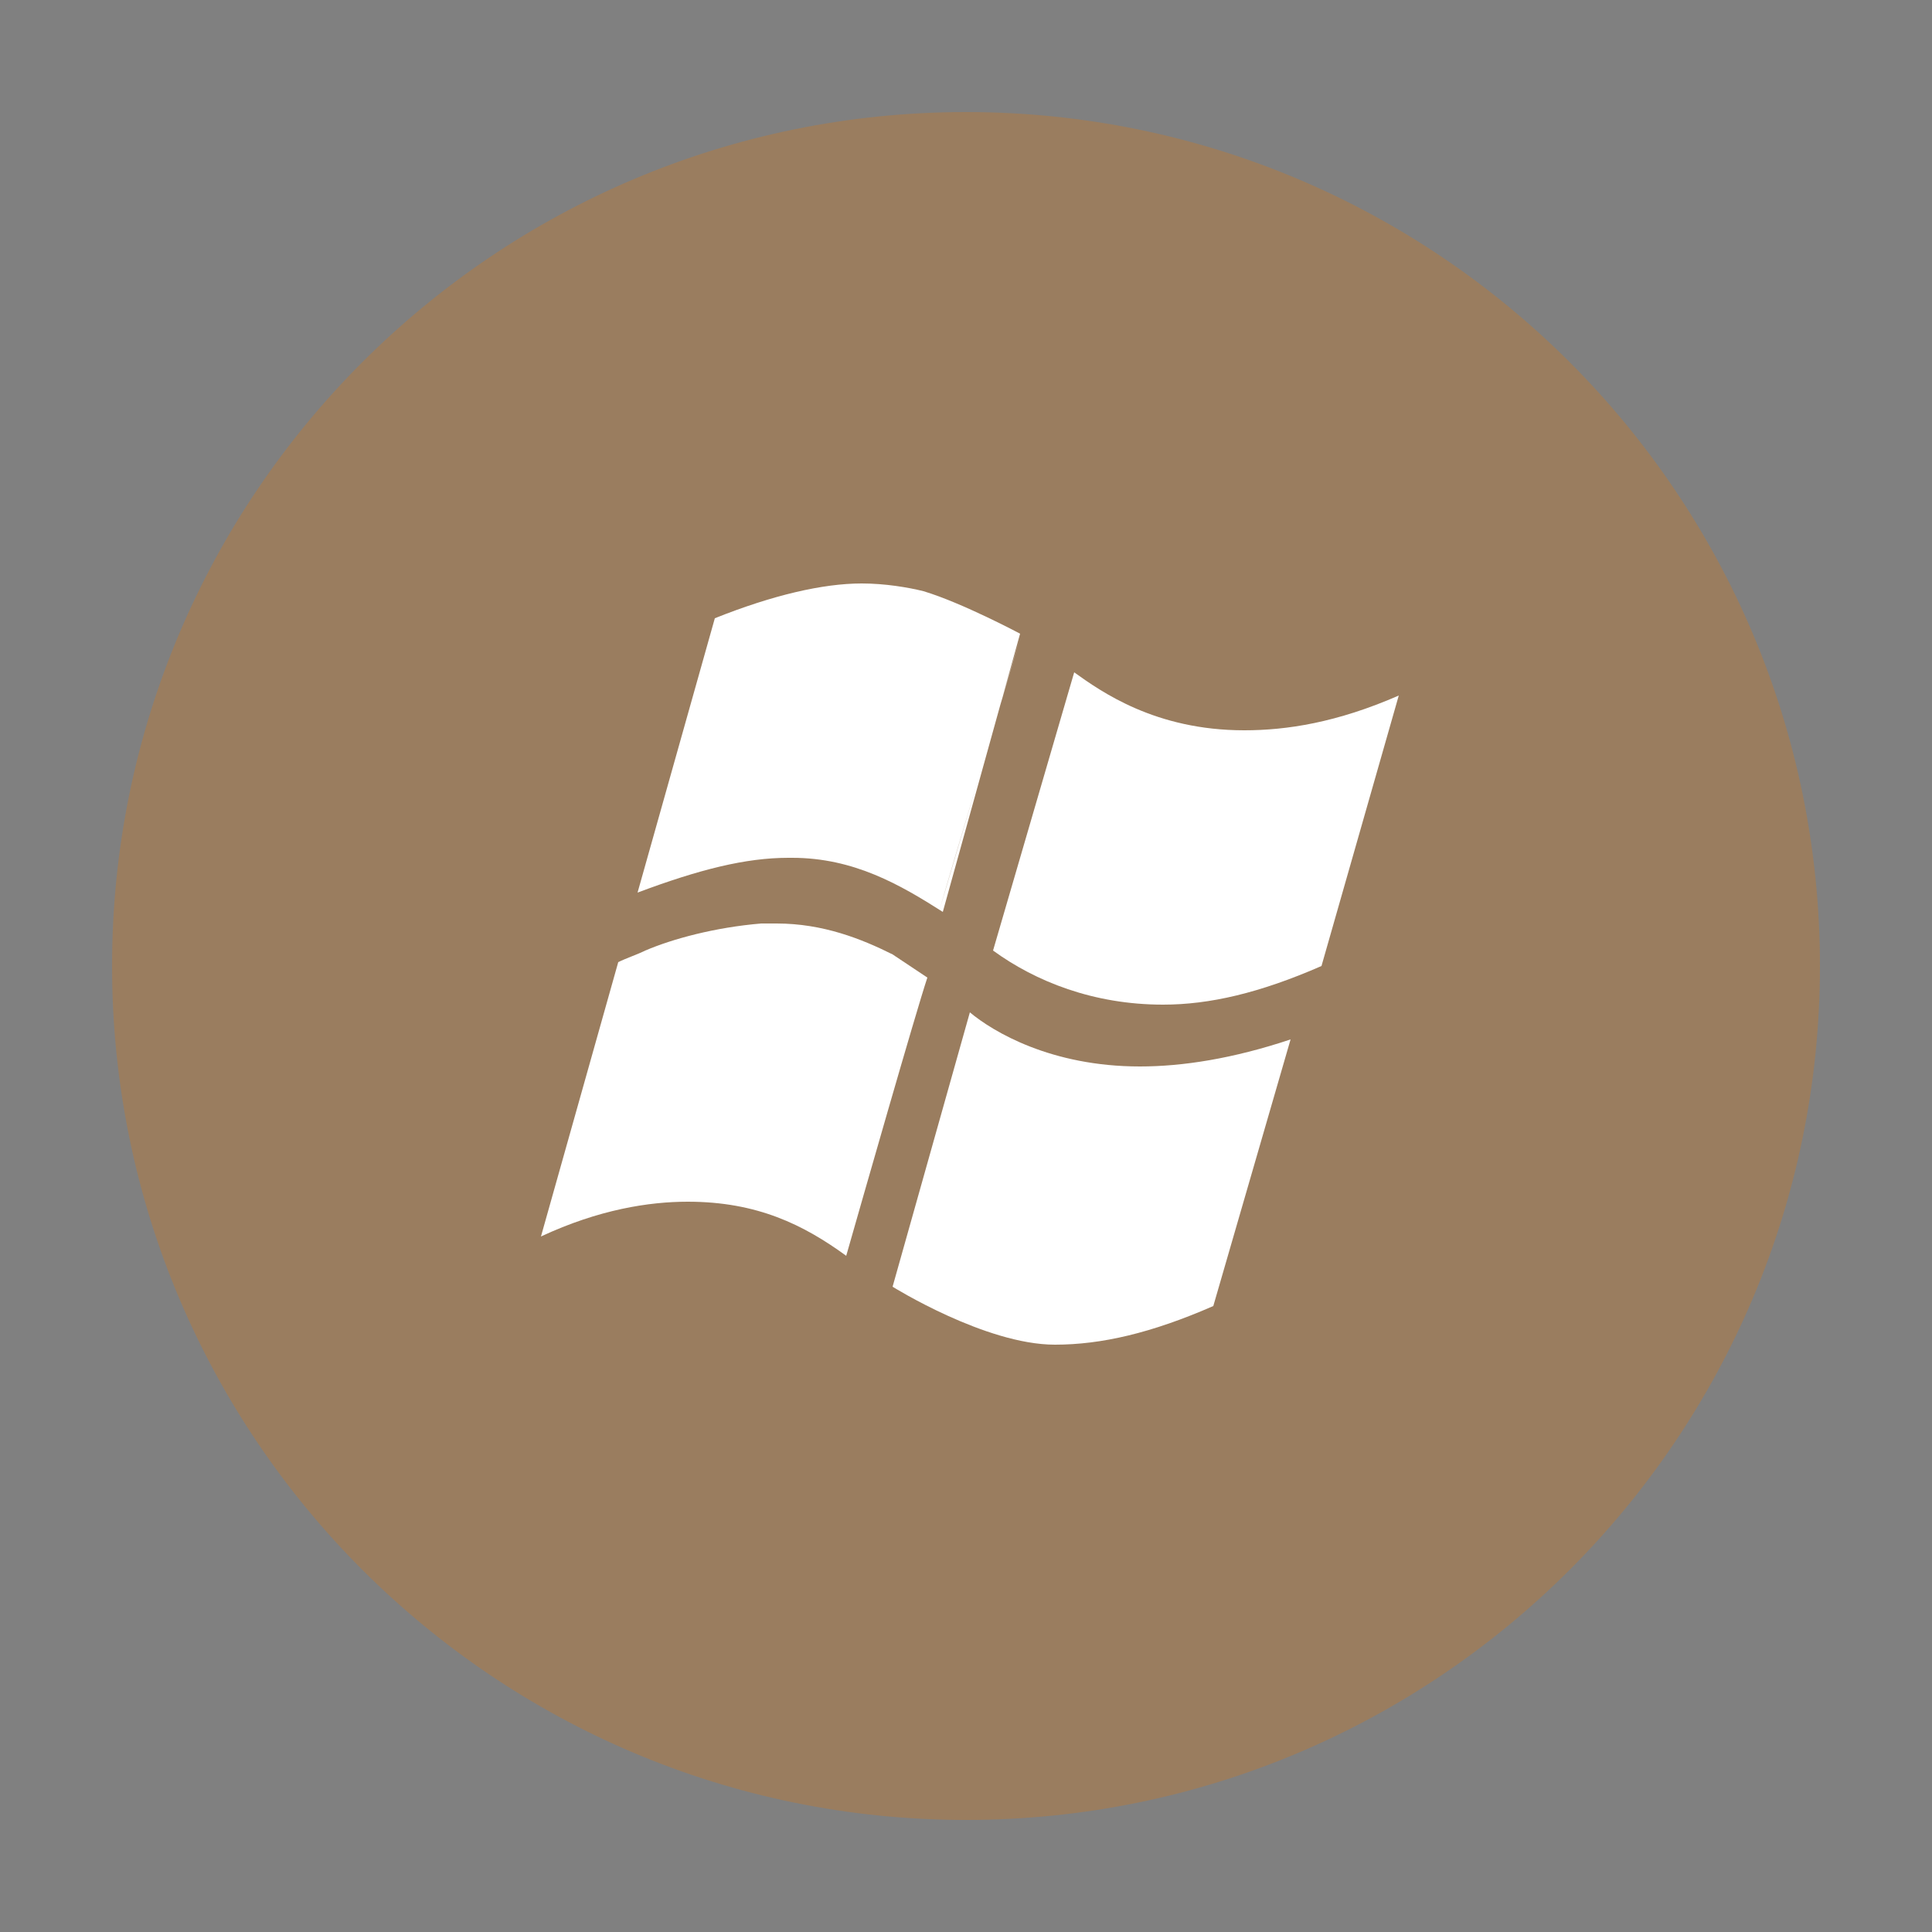<?xml version="1.0" encoding="utf-8"?>
<!-- Generator: Adobe Illustrator 18.0.0, SVG Export Plug-In . SVG Version: 6.00 Build 0)  -->
<!DOCTYPE svg PUBLIC "-//W3C//DTD SVG 1.1//EN" "http://www.w3.org/Graphics/SVG/1.1/DTD/svg11.dtd">
<svg version="1.1" id="Layer_1" xmlns="http://www.w3.org/2000/svg" xmlns:xlink="http://www.w3.org/1999/xlink" x="0px" y="0px"
	 viewBox="0 0 50 50" enable-background="new 0 0 50 50" xml:space="preserve">
<rect x="0" y="0" width="50" height="50" fill="#808080" stroke="none"/>
<path fill="#333333" d="M-60,68.8c-0.2,0.6-0.5,1.1-0.7,1.5c-0.1,0.1-0.3,0.2-0.3,0.3v0c-1,1.4-3.1,1.4-5.2,1.5
	c-0.1,0.4-0.2,0.9-0.3,0.9h0.1c0,1-0.1,0.3-0.1,0.4c-1.4,4.9-2.7,9.6-4.1,14.6h-22.6c-1.4-5-2.8-9.4-4.4-14.6c0,0,0-0.1,0-0.1
	c0,0,0,0-0.1,0c0-0.1-0.1-0.2-0.1-0.3c0,0.1,0.1,0.2,0.1,0.3c-0.1-0.1-0.3-0.6-0.3-0.9c0,0,0,0,0,0c-1,0-1.3-0.1-2.1-0.2
	c-1-0.2-2.1-0.6-2.7-1.3c-0.3-0.3-0.6-0.7-0.9-1.2c-0.2-0.3-0.3-0.7-0.4-1.1c-1.1-3.3,0.5-7.7,3.9-9.6c0.2-0.1,0.5-0.3,0.8-0.4
	c0.8-0.4,1.4-0.6,2.2-0.9c1.1-0.4,3.3-0.7,3.3-1.1v0c1,0,0.2-0.1,0.2-0.1c0.1-3.3,1.5-10.3,9.7-8.7c0,0,10.6,1,8.3-2.7
	c-0.2,0-0.6-0.7-1.2-1.2c0.2,0,2.1,0,4,1.2c3.6,1.2,7.7,4.9,3,11.4c2.7,1.1,5.1,1.8,7,3.1C-59.8,61.7-58.8,65.1-60,68.8z"/>
<path fill="#F4B3CE" d="M-124.7-38.2c12,0,21.7-9.7,21.7-21.7c0-12-9.7-21.7-21.7-21.7c-12,0-21.7,9.7-21.7,21.7
	C-146.3-47.9-136.6-38.2-124.7-38.2L-124.7-38.2z"/>
<path fill="#333333" d="M-113.8-65.6c-0.8,0.4-1.7,0.6-2.6,0.7c0.9-0.6,1.6-1.4,2-2.5c-0.9,0.5-1.8,0.9-2.8,1.1
	c-0.8-0.9-2-1.4-3.3-1.4c-2.5,0-4.5,2-4.5,4.5c0,0.3,0,0.7,0.1,1c-3.7-0.2-7-2-9.2-4.7c-0.4,0.7-0.6,1.4-0.6,2.2
	c0,1.5,0.8,2.9,2,3.7c-0.7,0-1.4-0.2-2-0.6v0.1c0,2.2,1.5,4,3.6,4.4c-0.4,0.1-0.8,0.2-1.2,0.2c-0.3,0-0.6,0-0.8-0.1
	c0.6,1.8,2.2,3.1,4.2,3.1c-1.5,1.2-3.4,1.9-5.5,1.9c-0.4,0-0.7,0-1.1-0.1c2,1.3,4.3,2,6.8,2c8.2,0,12.7-6.8,12.7-12.7
	c0-0.2,0-0.4,0-0.6C-115.1-63.9-114.4-64.7-113.8-65.6L-113.8-65.6z"/>
<path fill="#F4B3CE" d="M-215.9-21.7c-0.9,0.4-1.8,0.7-2.8,0.8c1-0.6,1.8-1.6,2.2-2.7c-1,0.6-2,1-3.2,1.2c-0.9-1-2.2-1.6-3.6-1.6
	c-2.7,0-5,2.2-5,5c0,0.4,0,0.8,0.1,1.1c-4.1-0.2-7.8-2.2-10.2-5.2c-0.4,0.7-0.7,1.6-0.7,2.5c0,1.7,0.9,3.2,2.2,4.1
	c-0.8,0-1.6-0.3-2.2-0.6v0.1c0,2.4,1.7,4.4,4,4.9c-0.4,0.1-0.9,0.2-1.3,0.2c-0.3,0-0.6,0-0.9-0.1c0.6,2,2.5,3.4,4.6,3.4
	c-1.7,1.3-3.8,2.1-6.2,2.1c-0.4,0-0.8,0-1.2-0.1c2.2,1.4,4.8,2.2,7.6,2.2c9.1,0,14.1-7.6,14.1-14.1c0-0.2,0-0.4,0-0.6
	C-217.4-19.8-216.6-20.7-215.9-21.7L-215.9-21.7z"/>
<path fill="#7F807E" d="M-16.6-64.5c9.4,0,17-7.6,17-17c0-9.4-7.6-17-17-17c-9.4,0-17,7.6-17,17C-33.6-72.1-26-64.5-16.6-64.5
	L-16.6-64.5z"/>
<path fill="#FFFFFF" d="M-16.6-90.1c-4.7,0-8.5,3.8-8.5,8.5c0,3.5,2.1,6.5,5.1,7.8c0-0.6,0-1.3,0.1-2c0.2-0.7,1.1-4.6,1.1-4.6
	s-0.3-0.5-0.3-1.3c0-1.3,0.7-2.2,1.6-2.2c0.8,0,1.1,0.6,1.1,1.3c0,0.8-0.5,1.9-0.8,3c-0.2,0.9,0.5,1.6,1.3,1.6
	c1.6,0,2.7-2.1,2.7-4.5c0-1.9-1.3-3.3-3.5-3.3c-2.6,0-4.2,1.9-4.2,4.1c0,0.7,0.2,1.3,0.6,1.7c0.2,0.2,0.2,0.3,0.1,0.5
	c0,0.2-0.1,0.5-0.2,0.7c-0.1,0.2-0.2,0.3-0.4,0.2c-1.2-0.5-1.7-1.8-1.7-3.2c0-2.4,2-5.3,6.1-5.3c3.2,0,5.4,2.4,5.4,4.9
	c0,3.3-1.9,5.8-4.6,5.8c-0.9,0-1.8-0.5-2.1-1.1c0,0-0.5,2-0.6,2.3c-0.2,0.7-0.5,1.3-0.9,1.8c0.8,0.2,1.6,0.3,2.4,0.3
	c4.7,0,8.5-3.8,8.5-8.5C-8.1-86.3-11.9-90.1-16.6-90.1L-16.6-90.1z"/>
<path fill="#F4B3CE" d="M-135.5,17.4c12,0,21.7-9.7,21.7-21.7c0-12-9.7-21.7-21.7-21.7c-12,0-21.7,9.7-21.7,21.7
	C-157.2,7.7-147.5,17.4-135.5,17.4L-135.5,17.4z"/>
<path fill="#333333" d="M-135.5-18.8c-8,0-14.5,6.5-14.5,14.5c0,5.9,3.6,11,8.7,13.3c0-1,0-2.2,0.3-3.3c0.3-1.2,1.9-7.9,1.9-7.9
	s-0.5-0.9-0.5-2.3c0-2.1,1.2-3.8,2.8-3.8c1.3,0,2,1,2,2.2c0,1.3-0.8,3.3-1.3,5.1c-0.4,1.5,0.8,2.8,2.3,2.8c2.7,0,4.6-3.5,4.6-7.7
	c0-3.2-2.1-5.6-6-5.6c-4.4,0-7.1,3.3-7.1,6.9c0,1.3,0.4,2.2,1,2.8c0.3,0.3,0.3,0.4,0.2,0.8c-0.1,0.3-0.2,0.9-0.3,1.2
	c-0.1,0.4-0.4,0.5-0.7,0.4c-2-0.8-3-3-3-5.5c0-4.1,3.5-9.1,10.4-9.1c5.5,0,9.2,4,9.2,8.3c0,5.7-3.2,9.9-7.8,9.9
	c-1.6,0-3-0.8-3.5-1.8c0,0-0.8,3.3-1,4c-0.3,1.1-0.9,2.2-1.5,3.1c1.3,0.4,2.7,0.6,4.1,0.6c8,0,14.5-6.5,14.5-14.5
	C-121-12.3-127.5-18.8-135.5-18.8L-135.5-18.8z"/>
<path fill="#F4B3CE" d="M-213.8-77c-6.9,0-12.5,5.6-12.5,12.5c0,5.1,3.1,9.5,7.5,11.5c0-0.9,0-1.9,0.2-2.9c0.2-1,1.6-6.8,1.6-6.8
	s-0.4-0.8-0.4-2c0-1.9,1.1-3.2,2.4-3.2c1.1,0,1.7,0.9,1.7,1.9c0,1.1-0.7,2.9-1.1,4.4c-0.3,1.3,0.7,2.4,2,2.4c2.4,0,4-3,4-6.6
	c0-2.7-1.8-4.8-5.2-4.8c-3.8,0-6.2,2.8-6.2,6c0,1.1,0.3,1.9,0.8,2.5c0.2,0.3,0.3,0.4,0.2,0.7c-0.1,0.2-0.2,0.8-0.3,1
	c-0.1,0.3-0.3,0.4-0.6,0.3c-1.7-0.7-2.6-2.6-2.6-4.8c0-3.6,3-7.8,8.9-7.8c4.8,0,7.9,3.5,7.9,7.2c0,4.9-2.7,8.6-6.7,8.6
	c-1.3,0-2.6-0.7-3.1-1.6c0,0-0.7,2.9-0.9,3.4c-0.3,1-0.8,1.9-1.3,2.7c1.1,0.3,2.3,0.5,3.5,0.5c6.9,0,12.5-5.6,12.5-12.5
	C-201.3-71.4-206.9-77-213.8-77L-213.8-77z"/>
<path fill="#7F807E" d="M34.4-64.5c9.4,0,17-7.6,17-17c0-9.4-7.6-17-17-17c-9.4,0-17,7.6-17,17C17.4-72.1,25-64.5,34.4-64.5
	L34.4-64.5z"/>
<path fill="#FFFFFF" d="M30.3-84.4h1.8v-1.7c0-0.8,0-1.9,0.6-2.6c0.6-0.8,1.4-1.3,2.7-1.3c2.2,0,3.2,0.3,3.2,0.3l-0.4,2.6
	c0,0-0.7-0.2-1.4-0.2c-0.7,0-1.3,0.2-1.3,0.9v2h2.8L38-81.9h-2.6v8.8h-3.3v-8.8h-1.8V-84.4z"/>
<path fill="#F4B3CE" d="M-137,65.4c12,0,21.7-9.7,21.7-21.7c0-12-9.7-21.7-21.7-21.7c-12,0-21.7,9.7-21.7,21.7
	C-158.7,55.7-149,65.4-137,65.4L-137,65.4z"/>
<path fill="#333333" d="M-144.2,38.7h3.1v-3c0-1.3,0-3.3,1-4.6c1-1.3,2.4-2.2,4.8-2.2c3.9,0,5.5,0.6,5.5,0.6l-0.8,4.5
	c0,0-1.3-0.4-2.5-0.4c-1.2,0-2.3,0.4-2.3,1.6v3.5h4.9l-0.3,4.4h-4.6v15.4h-5.8V43.2h-3.1V38.7z"/>
<path fill="#F4B3CE" d="M-175.9-22.2h2.8v-2.7c0-1.2,0-3,0.9-4.1c0.9-1.2,2.1-2,4.3-2c3.5,0,5,0.5,5,0.5l-0.7,4.1
	c0,0-1.2-0.3-2.2-0.3c-1.1,0-2,0.4-2,1.5v3.1h4.4l-0.3,4h-4.1v13.9h-5.2v-13.9h-2.8V-22.2z"/>
<path fill="#7F807E" d="M85.5-64.5c9.4,0,17-7.6,17-17c0-9.4-7.6-17-17-17c-9.4,0-17,7.6-17,17C68.4-72.1,76.1-64.5,85.5-64.5
	L85.5-64.5z"/>
<path fill="#FFFFFF" d="M82.6-73.9c-2,0-3.5-1.3-3.5-2.8c0-1.5,1.8-2.8,3.8-2.7c0.5,0,0.9,0.1,1.3,0.2c1.1,0.8,1.9,1.2,2.1,2.1
	c0,0.2,0.1,0.4,0.1,0.5C86.5-75.1,85.5-73.9,82.6-73.9L82.6-73.9z M83.2-82.9c-1.4,0-2.6-1.5-2.9-3.3c-0.2-1.8,0.7-3.1,2-3.1
	c1.4,0,2.6,1.5,2.9,3.3C85.4-84.3,84.5-82.9,83.2-82.9L83.2-82.9z M86-80.3c-0.5-0.3-1.4-1.2-1.4-1.6c0-0.6,0.2-0.8,1-1.5
	c0.9-0.7,1.5-1.6,1.5-2.8c0-1.3-0.6-2.6-1.7-3h1.7l1.2-0.9H83c-2.4,0-4.6,1.8-4.6,3.9c0,2.1,1.6,3.8,4,3.8c0.2,0,0.3,0,0.5,0
	c-0.2,0.3-0.3,0.6-0.3,1c0,0.6,0.3,1.1,0.7,1.5c-0.3,0-0.6,0-0.9,0c-2.9,0-5.2,1.9-5.2,3.8c0,1.9,2.5,3.1,5.4,3.1
	c3.3,0,5.2-1.9,5.2-3.8C87.8-78.4,87.4-79.3,86-80.3L86-80.3z M93.7-82.8h-2.1v-2.1h-1.7v2.1h-2.1v1.7h2.1v2.1h1.7v-2.1h2.1V-82.8z"
	/>
<path fill="#F4B3CE" d="M-85.4,81.5c-2.9,0-4.9-1.8-4.9-4c0-2.1,2.6-3.9,5.4-3.9c0.7,0,1.3,0.1,1.8,0.3c1.5,1.1,2.7,1.7,3,2.9
	c0.1,0.2,0.1,0.5,0.1,0.8C-79.9,79.8-81.3,81.5-85.4,81.5L-85.4,81.5z M-84.6,68.8c-1.9-0.1-3.7-2.1-4.1-4.7c-0.3-2.5,1-4.4,2.9-4.4
	c1.9,0.1,3.7,2.1,4.1,4.6C-81.4,66.9-82.7,68.8-84.6,68.8L-84.6,68.8z M-80.6,72.5c-0.7-0.5-2-1.6-2-2.3c0-0.8,0.2-1.2,1.4-2.1
	c1.2-1,2.1-2.3,2.1-3.9c0-1.9-0.8-3.7-2.4-4.3h2.4l1.7-1.2h-7.4c-3.3,0-6.5,2.5-6.5,5.4c0,3,2.3,5.4,5.7,5.4c0.2,0,0.5,0,0.7,0
	c-0.2,0.4-0.4,0.9-0.4,1.4c0,0.8,0.4,1.5,1,2.1c-0.4,0-0.8,0-1.3,0c-4.1,0-7.3,2.6-7.3,5.4c0,2.7,3.5,4.4,7.6,4.4
	c4.7,0,7.3-2.7,7.3-5.4C-78,75.2-78.7,73.9-80.6,72.5L-80.6,72.5z M-69.8,69h-2.9v-2.9H-75V69h-2.9v2.3h2.9v2.9h2.3v-2.9h2.9V69z"/>
<g>
	<path opacity="0.7" fill="#A67C52" d="M159.8,187.8c12.2,0,22.1-9.9,22.1-22.1c0-12.2-9.9-22.1-22.1-22.1
		c-12.2,0-22.1,9.9-22.1,22.1C137.7,177.9,147.6,187.8,159.8,187.8L159.8,187.8z"/>
</g>
<g>
	<path fill="#FFFFFF" d="M157.8,165.3l1.9-3.3c0.1-0.2,0.1-0.6-0.2-0.7l-1.3-0.8c-0.2-0.1-0.6-0.1-0.7,0.2l-2,3.6l0,0l-2.2,3.9l0,0
		l-1.9,3.3c-0.1,0.2-0.1,0.6,0.2,0.7l1.3,0.8c0.2,0.1,0.6,0.1,0.7-0.2l2.6-4.5l0,0L157.8,165.3z"/>
	<path fill="#FFFFFF" d="M170.4,164.3h-4.5c0.5,1,1,1.9,1.4,2.6c0.2,0.5,0.4,0.8,0.5,0.9c0.1,0.1,0.1,0.3,0.2,0.4h2.5
		c0.3,0,0.5-0.2,0.5-0.5v-3C170.9,164.5,170.7,164.3,170.4,164.3z"/>
	<path fill="#FFFFFF" d="M159.5,164.3l-2.2,3.9h6.1c-0.4-0.9-1-2.1-1.8-3.9H159.5z"/>
	<path fill="#FFFFFF" d="M154.4,164.3h-5.2c-0.3,0-0.5,0.2-0.5,0.5v3c0,0.3,0.2,0.5,0.5,0.5h2.9L154.4,164.3z"/>
	<path fill="#FFFFFF" d="M152.4,173.5l-1.3-0.8c-0.2-0.1-0.5,0-0.5,0.3l-0.2,2c0,0.3,0.1,0.4,0.4,0.2l1.7-1.2
		C152.7,173.9,152.7,173.7,152.4,173.5z"/>
	<path fill="#FFFFFF" d="M166.9,168.3C166.9,168.3,166.9,168.2,166.9,168.3L166.9,168.3c-0.2-0.3-0.5-0.9-0.9-1.6c0,0,0,0,0,0
		c0-0.1-0.1-0.1-0.1-0.2c0,0,0-0.1-0.1-0.1c0,0,0-0.1-0.1-0.1c0-0.1-0.1-0.1-0.1-0.2c0,0,0,0,0-0.1c0-0.1-0.1-0.2-0.1-0.2
		c0,0,0,0,0-0.1c-0.9-1.8-2.1-4-2.8-5.1c-1.3-2-3-5.4-3.4-5.1c-0.7,0.3,1.4,4.6,2.1,6.2c0.7,1.6,3.3,7.7,3.9,8
		c0.5,0.3,0.7,0.1,1.1,0C166.6,169.4,167.3,168.9,166.9,168.3z"/>
	<path fill="#FFFFFF" d="M168.5,171.4l-0.6-1.2c-0.1-0.3-0.5-0.4-0.8-0.3l-0.8,0.4c-0.3,0.1-0.4,0.5-0.2,0.7l0.8,1.3
		c0.2,0.3,0.5,0.3,0.8,0.2l0.5-0.3C168.5,172.1,168.6,171.7,168.5,171.4z"/>
	<path fill="#FFFFFF" d="M168.3,173.2c-0.2,0.2-0.7,0.6-0.1,1.4c0.6,0.8,1.9,0.8,2,1.4C170.2,176,170.6,171.9,168.3,173.2z"/>
</g>
<g>
	<path opacity="0.7" fill="#A67C52" d="M99.4,182.6c12.2,0,22.1-9.9,22.1-22.1c0-12.2-9.9-22.1-22.1-22.1
		c-12.2,0-22.1,9.9-22.1,22.1C77.3,172.7,87.2,182.6,99.4,182.6L99.4,182.6z"/>
</g>
<g>
	<path fill="#FFFFFF" d="M102.7,151.4l0.2-0.4l0.2-0.4l0.5-0.8c0.1-0.1,0-0.2-0.1-0.3c-0.1-0.1-0.2,0-0.3,0.1l-0.6,0.9l-0.2,0.4
		l-0.2,0.4c-0.8-0.3-1.6-0.5-2.5-0.5c-0.9,0-1.8,0.2-2.5,0.5l-0.2-0.4l-0.2-0.4l-0.6-0.9c-0.1-0.1-0.2-0.1-0.3-0.1
		c-0.1,0.1-0.1,0.2-0.1,0.3l0.5,0.8l0.2,0.4l0.2,0.4c-1.8,0.8-3,2.4-3,4.3h12C105.7,153.8,104.5,152.2,102.7,151.4z M97.2,153.9
		c-0.4,0-0.6-0.3-0.6-0.6c0-0.4,0.3-0.6,0.6-0.6c0.4,0,0.6,0.3,0.6,0.6C97.8,153.6,97.5,153.9,97.2,153.9z M102.3,153.9
		c-0.4,0-0.6-0.3-0.6-0.6c0-0.4,0.3-0.6,0.6-0.6c0.4,0,0.6,0.3,0.6,0.6C102.9,153.6,102.6,153.9,102.3,153.9z"/>
	<path fill="#FFFFFF" d="M93.8,156.5L93.8,156.5l-0.1,1.1v0.9v7.5c0,0.7,0.6,1.4,1.4,1.4h1c0,0.1-0.1,0.2-0.1,0.4v0.1v0.4v2.2
		c0,0.7,0.6,1.3,1.3,1.3s1.3-0.6,1.3-1.3v-2.2v-0.4v-0.1c0-0.1,0-0.2-0.1-0.4h2.4c0,0.1-0.1,0.2-0.1,0.4v0.1v0.4v2.2
		c0,0.7,0.6,1.3,1.3,1.3c0.7,0,1.3-0.6,1.3-1.3v-2.2v-0.4v-0.1c0-0.1,0-0.2-0.1-0.4h1c0.7,0,1.4-0.6,1.4-1.4v-7.5v-0.9v-1.1h-0.1
		H93.8z"/>
	<path fill="#FFFFFF" d="M91.6,156.5c-0.7,0-1.3,0.6-1.3,1.3v5.5c0,0.7,0.6,1.3,1.3,1.3c0.7,0,1.3-0.6,1.3-1.3v-5.5
		C92.9,157.1,92.3,156.5,91.6,156.5z"/>
	<path fill="#FFFFFF" d="M107.9,156.5c-0.7,0-1.3,0.6-1.3,1.3v5.5c0,0.7,0.6,1.3,1.3,1.3c0.7,0,1.3-0.6,1.3-1.3v-5.5
		C109.1,157.1,108.6,156.5,107.9,156.5z"/>
</g>
<g>
	<path opacity="0.7" fill="#A67C52" d="M25,47.1c12.2,0,22.1-9.9,22.1-22.1c0-12.2-9.9-22.1-22.1-22.1C12.8,2.9,2.9,12.8,2.9,25
		C2.9,37.2,12.8,47.1,25,47.1L25,47.1z"/>
</g>
<g>
	<g>
		<g>
			<defs>
				<path id="SVGID_9_" d="M21.9,32.5c-1.1-0.8-2.3-1.4-4.1-1.4c-1,0-2.3,0.2-3.8,0.9l2-7.1c0.2-0.1,0.5-0.2,0.7-0.3
					c0.7-0.3,1.8-0.6,3-0.7c0.1,0,0.3,0,0.4,0c1.2,0,2.2,0.4,3,0.8c0.3,0.2,0.6,0.4,0.9,0.6C23.7,26.2,22.3,31.1,21.9,32.5"/>
			</defs>
			<use xlink:href="#SVGID_9_"  overflow="visible" fill="#FFFFFF"/>
			<clipPath id="SVGID_1_">
				<use xlink:href="#SVGID_9_"  overflow="visible"/>
			</clipPath>
		</g>
	</g>
	<g>
		<g>
			<defs>
				<path id="SVGID_11_" d="M27.3,34.8c-1.8,0-4.2-1.5-4.2-1.5l2-7.1c0.6,0.5,2.1,1.4,4.4,1.4c1.1,0,2.4-0.2,3.9-0.7l-2,6.9
					C29.8,34.5,28.5,34.8,27.3,34.8"/>
			</defs>
			<use xlink:href="#SVGID_11_"  overflow="visible" fill="#FFFFFF"/>
			<clipPath id="SVGID_2_">
				<use xlink:href="#SVGID_11_"  overflow="visible"/>
			</clipPath>
		</g>
	</g>
	<g>
		<g>
			<defs>
				<path id="SVGID_13_" d="M26.4,16.5L26.4,16.5c-0.4,1.4-1.7,5.7-2.1,7.1 M24.4,23.6c-1.1-0.7-2.3-1.4-3.9-1.4c0,0,0,0-0.1,0
					c-1.1,0-2.3,0.3-3.9,0.9l2-7.1c1.5-0.6,2.8-0.9,3.8-0.9c0,0,0,0,0,0c0.6,0,1.2,0.1,1.6,0.2c1,0.3,2.5,1.1,2.5,1.1"/>
			</defs>
			<use xlink:href="#SVGID_13_"  overflow="visible" fill="#FFFFFF"/>
			<clipPath id="SVGID_3_">
				<use xlink:href="#SVGID_13_"  overflow="visible"/>
			</clipPath>
		</g>
	</g>
	<g>
		<g>
			<defs>
				<path id="SVGID_15_" d="M30.1,26c-1.8,0-3.3-0.6-4.4-1.4c0,0,0,0,0,0l2.1-7.2c0.7,0.5,2.1,1.5,4.4,1.5c1.1,0,2.4-0.2,4-0.9l-2,7
					c0,0,0,0,0,0c0,0,0,0,0,0C32.6,25.7,31.3,26,30.1,26"/>
			</defs>
			<use xlink:href="#SVGID_15_"  overflow="visible" fill="#FFFFFF"/>
			<clipPath id="SVGID_4_">
				<use xlink:href="#SVGID_15_"  overflow="visible"/>
			</clipPath>
		</g>
	</g>
</g>
<g>
	<rect x="258.7" y="-111.8" opacity="0.7" fill="#C7B299" width="1220.5" height="584.4"/>
</g>
</svg>
